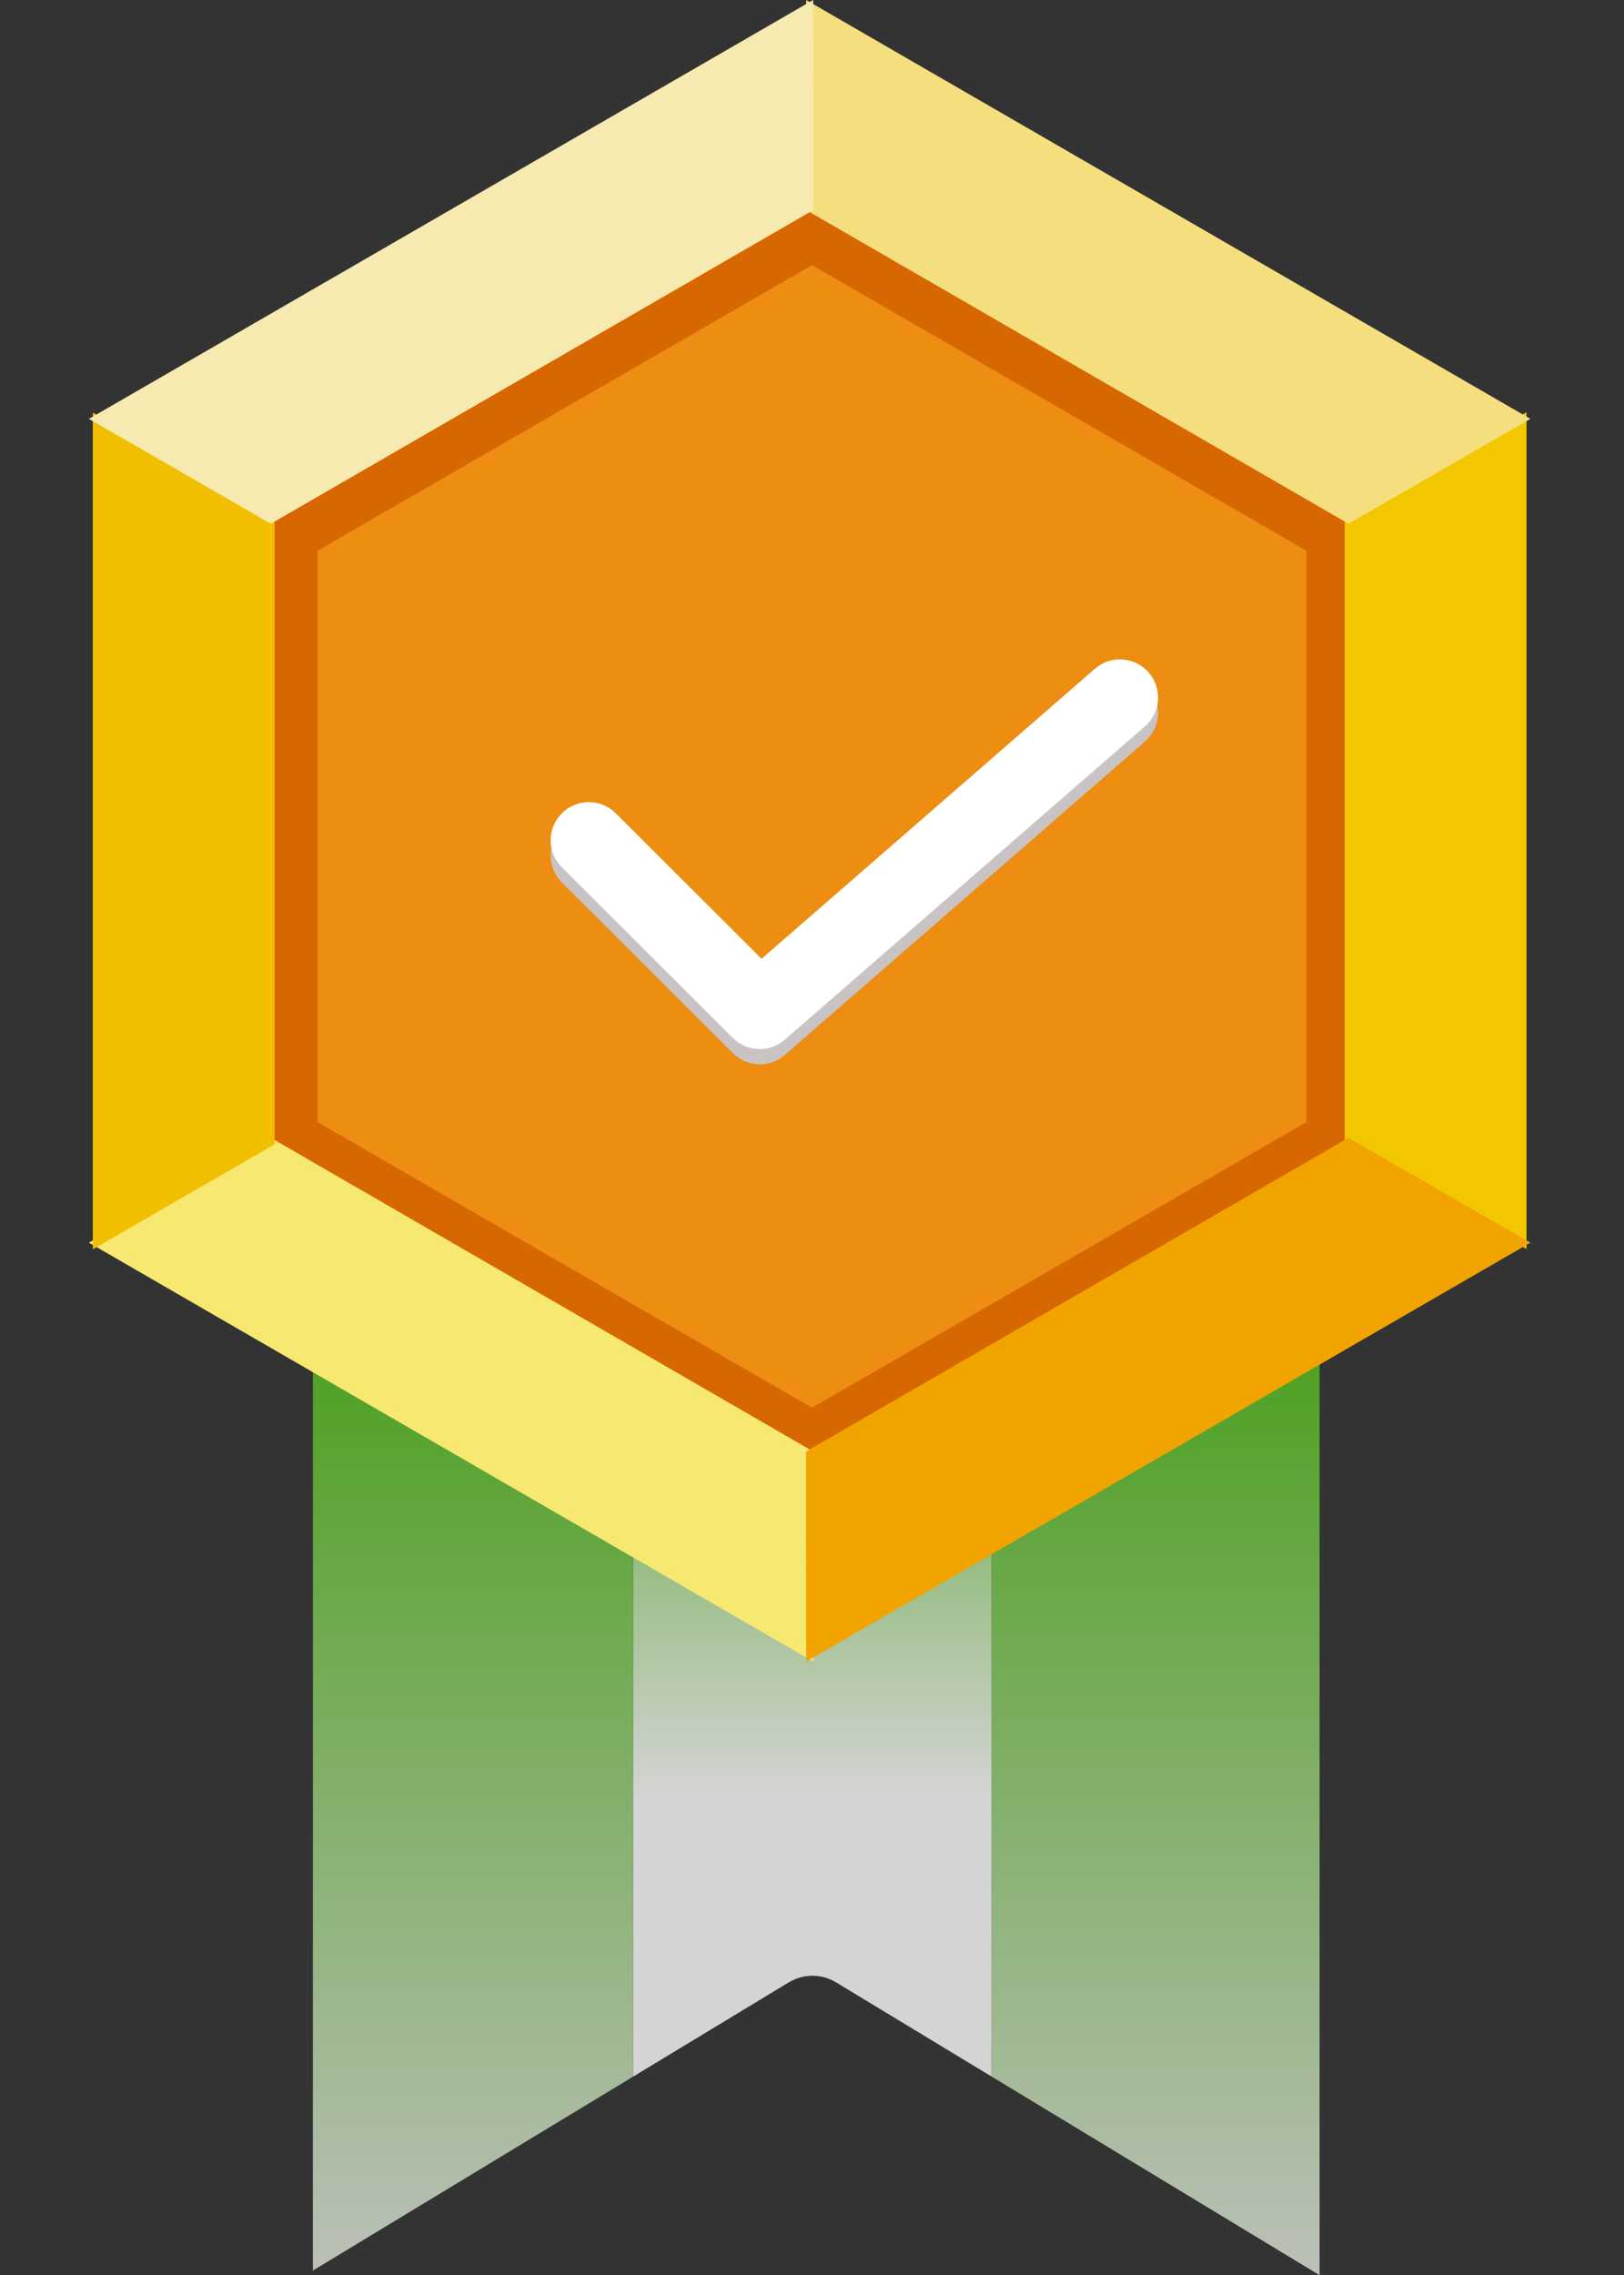 <svg xmlns="http://www.w3.org/2000/svg" xmlns:xlink="http://www.w3.org/1999/xlink" width="212.946" height="298.234" viewBox="0 0 212.946 298.234">
  <rect x="0" y="0" width="212.946" height="298.234" fill="#333333" stroke="none"/>
  <defs>
    <clipPath id="clip-path">
      <path id="Subtraction_15" data-name="Subtraction 15" d="M159,141.261v0h0L95.607,102.881a6,6,0,0,0-6.214,0L27,140.654V0H159V141.258h0v0Z" transform="translate(-13730 -11652)" fill="#fff" stroke="#707070" stroke-width="1"/>
    </clipPath>
    <linearGradient id="linear-gradient" x1="0.5" x2="0.5" y2="1" gradientUnits="objectBoundingBox">
      <stop offset="0" stop-color="#3c9b09"/>
      <stop offset="1" stop-color="#c0c2bf"/>
    </linearGradient>
    <linearGradient id="linear-gradient-3" x1="0.5" x2="0.5" y2="0.539" gradientUnits="objectBoundingBox">
      <stop offset="0" stop-color="#eeecf5"/>
      <stop offset="0" stop-color="#3c9b09"/>
      <stop offset="1" stop-color="#d4d4d4"/>
    </linearGradient>
  </defs>
  <g id="Group_32022" data-name="Group 32022" transform="translate(-6420.972 -3287.027)">
    <g id="Mask_Group_10" data-name="Mask Group 10" transform="translate(20165 15096)" clip-path="url(#clip-path)">
      <g id="Group_32021" data-name="Group 32021">
        <rect id="Rectangle_11515" data-name="Rectangle 11515" width="43" height="146" transform="translate(-13704 -11652)" fill="url(#linear-gradient)"/>
        <rect id="Rectangle_11516" data-name="Rectangle 11516" width="43" height="146" transform="translate(-13614 -11652)" fill="url(#linear-gradient)"/>
        <rect id="Rectangle_11517" data-name="Rectangle 11517" width="47" height="146" transform="translate(-13661 -11652)" fill="url(#linear-gradient-3)"/>
      </g>
    </g>
    <path id="Path_29941" data-name="Path 29941" d="M-15187.584-12733.734c-2.223,0-76.691,46.682-76.691,46.682l2.223,90.029,80.025,43.346,75.58-47.793v-92.252Z" transform="translate(21712.102 16042.697)" fill="#ed8d11" stroke="#707070" stroke-width="1"/>
    <g id="hexagon-geometrical-shape-outline" transform="translate(6491.954 3294.214) rotate(30)">
      <g id="Group_30122" data-name="Group 30122" transform="translate(0 0)">
        <path id="Path_20631" data-name="Path 20631" d="M122.945,141.965H40.979L0,70.983,40.979,0h81.966l40.98,70.983ZM44.52,135.837h74.887l37.443-64.854L119.406,6.129H44.52L7.076,70.983Z" transform="translate(0 0)" fill="#d76700"/>
      </g>
    </g>
    <g id="Layer_2" data-name="Layer 2" transform="translate(6620.641 3287.894) rotate(90)">
      <g id="Layer_1" data-name="Layer 1">
        <path id="Path_20625" data-name="Path 20625" d="M67.207.016,40.834,0,0,70.629,13.171,93.477Z" transform="translate(148.856 93.529)" fill="#f6e870" stroke="#f6e870" stroke-width="1"/>
        <path id="Path_20626" data-name="Path 20626" d="M0,0,13.183,22.839H94.771L107.953,0Z" transform="translate(54.033 0.004)" fill="#f3c700" stroke="#f3c700" stroke-width="1"/>
        <path id="Path_20627" data-name="Path 20627" d="M0,93.461l26.369.016L67.207,22.847,54.037,0Z" fill="#f5de7d" stroke="#f5de7d" stroke-width="1"/>
        <path id="Path_20628" data-name="Path 20628" d="M107.957,22.835,94.771,0H13.187L0,22.835Z" transform="translate(54.073 164.162)" fill="#f2bf00" stroke="#f2bf00" stroke-width="1"/>
        <path id="Path_20629" data-name="Path 20629" d="M67.207,93.461l-26.373.016L0,22.847,13.171,0Z" transform="translate(148.856)" fill="#f1a400" stroke="#f1a400" stroke-width="1"/>
        <path id="Path_20630" data-name="Path 20630" d="M0,.016,26.369,0,67.207,70.629,54.037,93.477Z" transform="translate(0 93.529)" fill="#f6eab1" stroke="#f6eab1" stroke-width="1"/>
      </g>
    </g>
    <g id="Icons_Actions_ic-actions-check-simple" data-name="Icons / Actions / ic-actions-check-simple" transform="translate(6472 3340)">
      <rect id="Rectangle_120" data-name="Rectangle 120" width="122" height="122" fill="none"/>
      <g id="ic-actions-check-simple" transform="translate(26.179 40.463)">
        <path id="Path_8" data-name="Path 8" d="M5.15,26.667,27.568,49.033,74.792,7.96" transform="translate(-5.15 -7.96)" fill="none" stroke="#c9c3c3" stroke-linecap="round" stroke-linejoin="round" stroke-width="10" fill-rule="evenodd"/>
      </g>
    </g>
    <g id="Icons_Actions_ic-actions-check-simple-2" data-name="Icons / Actions / ic-actions-check-simple" transform="translate(6472 3338)">
      <rect id="Rectangle_120-2" data-name="Rectangle 120" width="122" height="122" fill="none"/>
      <g id="ic-actions-check-simple-2" data-name="ic-actions-check-simple" transform="translate(26.179 40.463)">
        <path id="Path_8-2" data-name="Path 8" d="M5.15,26.667,27.568,49.033,74.792,7.96" transform="translate(-5.15 -7.96)" fill="none" stroke="#fff" stroke-linecap="round" stroke-linejoin="round" stroke-width="10" fill-rule="evenodd"/>
      </g>
    </g>
  </g>
</svg>
